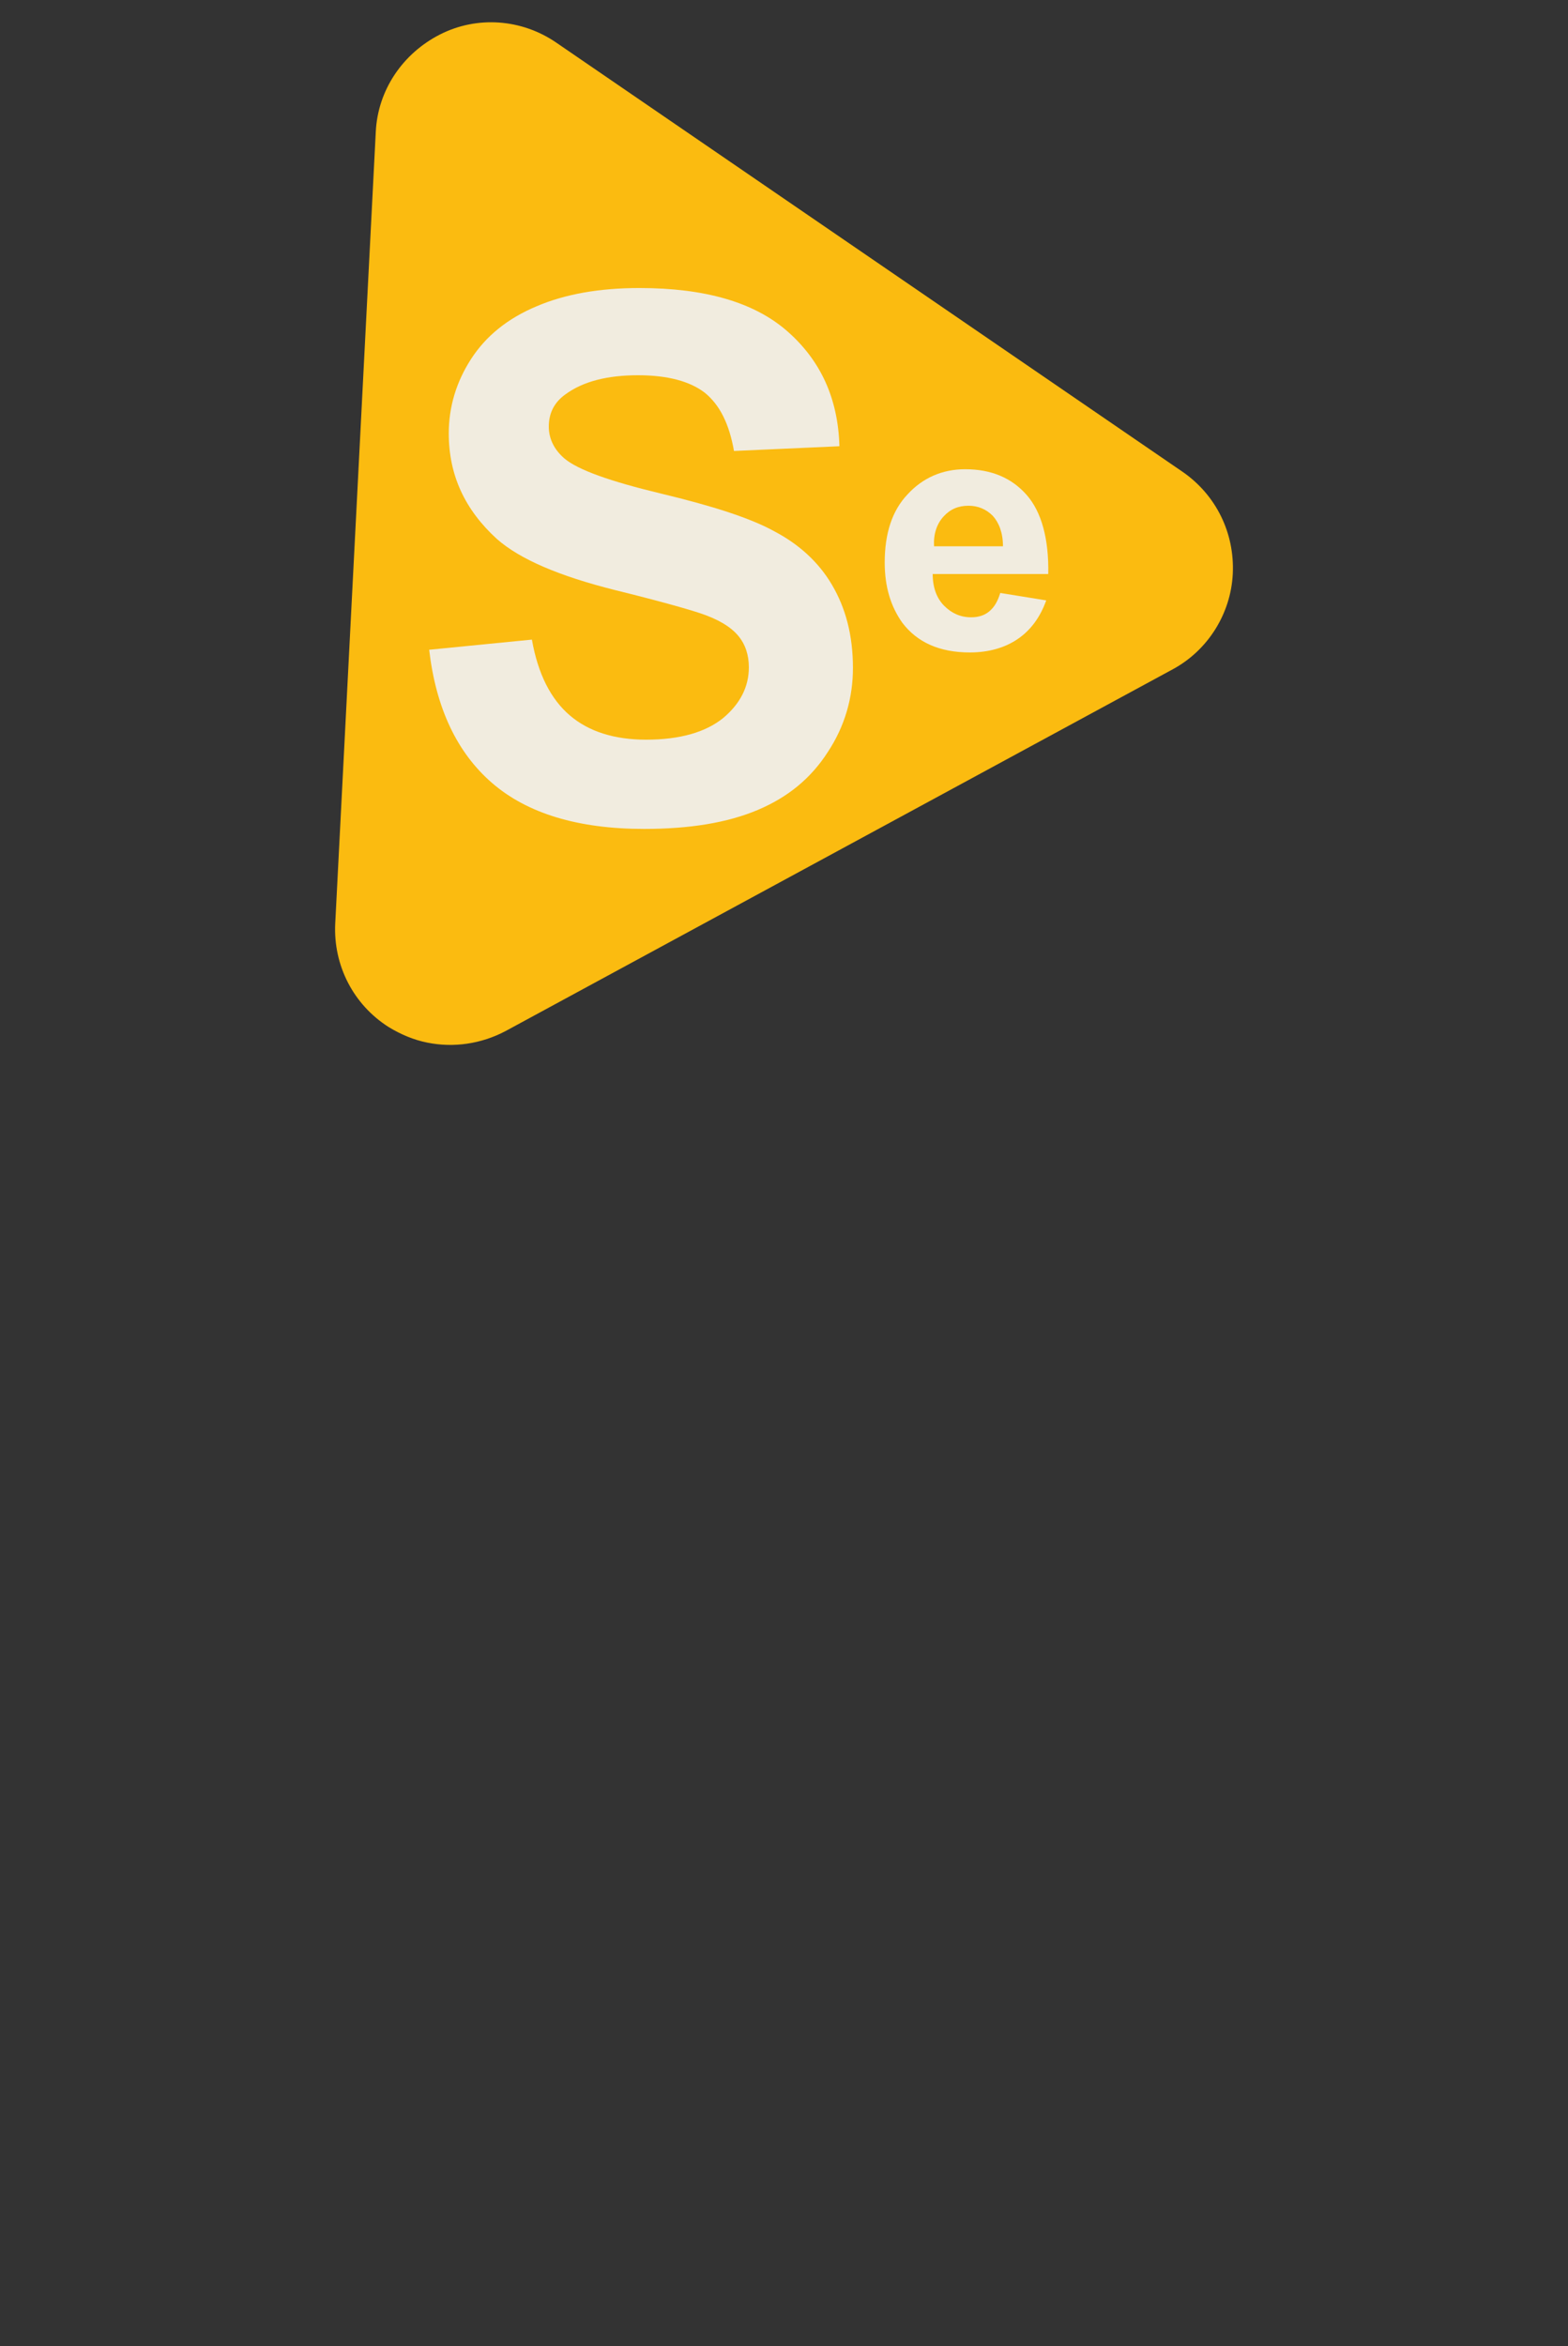 <?xml version="1.0" encoding="utf-8"?>
<!-- Generator: Adobe Illustrator 23.0.1, SVG Export Plug-In . SVG Version: 6.00 Build 0)  -->
<svg version="1.1" id="Capa_1" xmlns="http://www.w3.org/2000/svg" xmlns:xlink="http://www.w3.org/1999/xlink" x="0px" y="0px"
	 viewBox="0 0 232 347" style="enable-background:new 0 0 232 347;" xml:space="preserve">
<rect x="0" y="0" width="232" height="347" fill="#333333" stroke="none"/>
<style type="text/css">
	.st0{fill:#FBBB10;}
	.st1{enable-background:new    ;}
	.st2{fill:#F1ECDF;}
</style>
<g>
	<path class="st0" d="M175,69.8L82.3,6.3c-5.1-3.5-11.7-4-17.2-1.2s-9.2,8.2-9.5,14.4l-6,117.1c-0.3,6.2,2.7,12,7.9,15.3
		c1.8,1.1,3.7,1.9,5.7,2.3c3.9,0.8,8,0.2,11.6-1.7L173.5,99c5.2-2.8,8.6-8.2,8.9-14.1C182.7,78.8,179.9,73.2,175,69.8z"/>
	<g>
		<g class="st1">
			<path class="st2" d="M63.5,96.1l15.2-1.5c0.9,5.1,2.8,8.8,5.6,11.2c2.8,2.4,6.6,3.6,11.3,3.6c5,0,8.8-1.1,11.4-3.2
				c2.5-2.1,3.8-4.6,3.8-7.5c0-1.8-0.5-3.4-1.6-4.7c-1.1-1.3-2.9-2.4-5.6-3.3c-1.8-0.6-6-1.8-12.5-3.4c-8.4-2.1-14.2-4.6-17.6-7.6
				c-4.7-4.3-7.1-9.4-7.1-15.6c0-3.9,1.1-7.6,3.3-11c2.2-3.4,5.4-6,9.7-7.8c4.2-1.8,9.3-2.7,15.2-2.7c9.7,0,17,2.1,21.9,6.4
				c4.9,4.3,7.5,9.9,7.7,17l-15.6,0.7c-0.7-4-2.1-6.8-4.3-8.6c-2.2-1.7-5.5-2.6-9.9-2.6c-4.5,0-8.1,0.9-10.7,2.8
				c-1.7,1.2-2.5,2.8-2.5,4.8c0,1.8,0.8,3.4,2.3,4.7c2,1.7,6.8,3.4,14.3,5.2s13.2,3.6,16.8,5.6c3.6,1.9,6.5,4.5,8.5,7.9
				s3.1,7.4,3.1,12.3c0,4.4-1.2,8.6-3.7,12.4c-2.5,3.9-5.9,6.7-10.4,8.6c-4.5,1.9-10.1,2.8-16.8,2.8c-9.8,0-17.3-2.3-22.5-6.8
				C67.6,111.3,64.5,104.7,63.5,96.1z"/>
		</g>
		<g class="st1">
			<path class="st2" d="M148,87.7l6.8,1.1c-0.9,2.5-2.3,4.4-4.2,5.7c-1.9,1.3-4.3,2-7.1,2c-4.5,0-7.8-1.5-10-4.4
				c-1.7-2.4-2.6-5.3-2.6-8.9c0-4.3,1.1-7.7,3.4-10.1c2.2-2.4,5.1-3.7,8.5-3.7c3.9,0,6.9,1.3,9.1,3.8c2.2,2.5,3.3,6.5,3.2,11.7H138
				c0,2,0.6,3.6,1.7,4.7c1.1,1.1,2.4,1.7,4,1.7c1.1,0,2-0.3,2.7-0.9S147.6,89,148,87.7z M148.4,80.8c0-2-0.6-3.5-1.5-4.5
				c-1-1-2.2-1.5-3.6-1.5c-1.5,0-2.7,0.5-3.7,1.6c-1,1.1-1.5,2.6-1.4,4.4H148.4z"/>
		</g>
	</g>
</g>
</svg>
